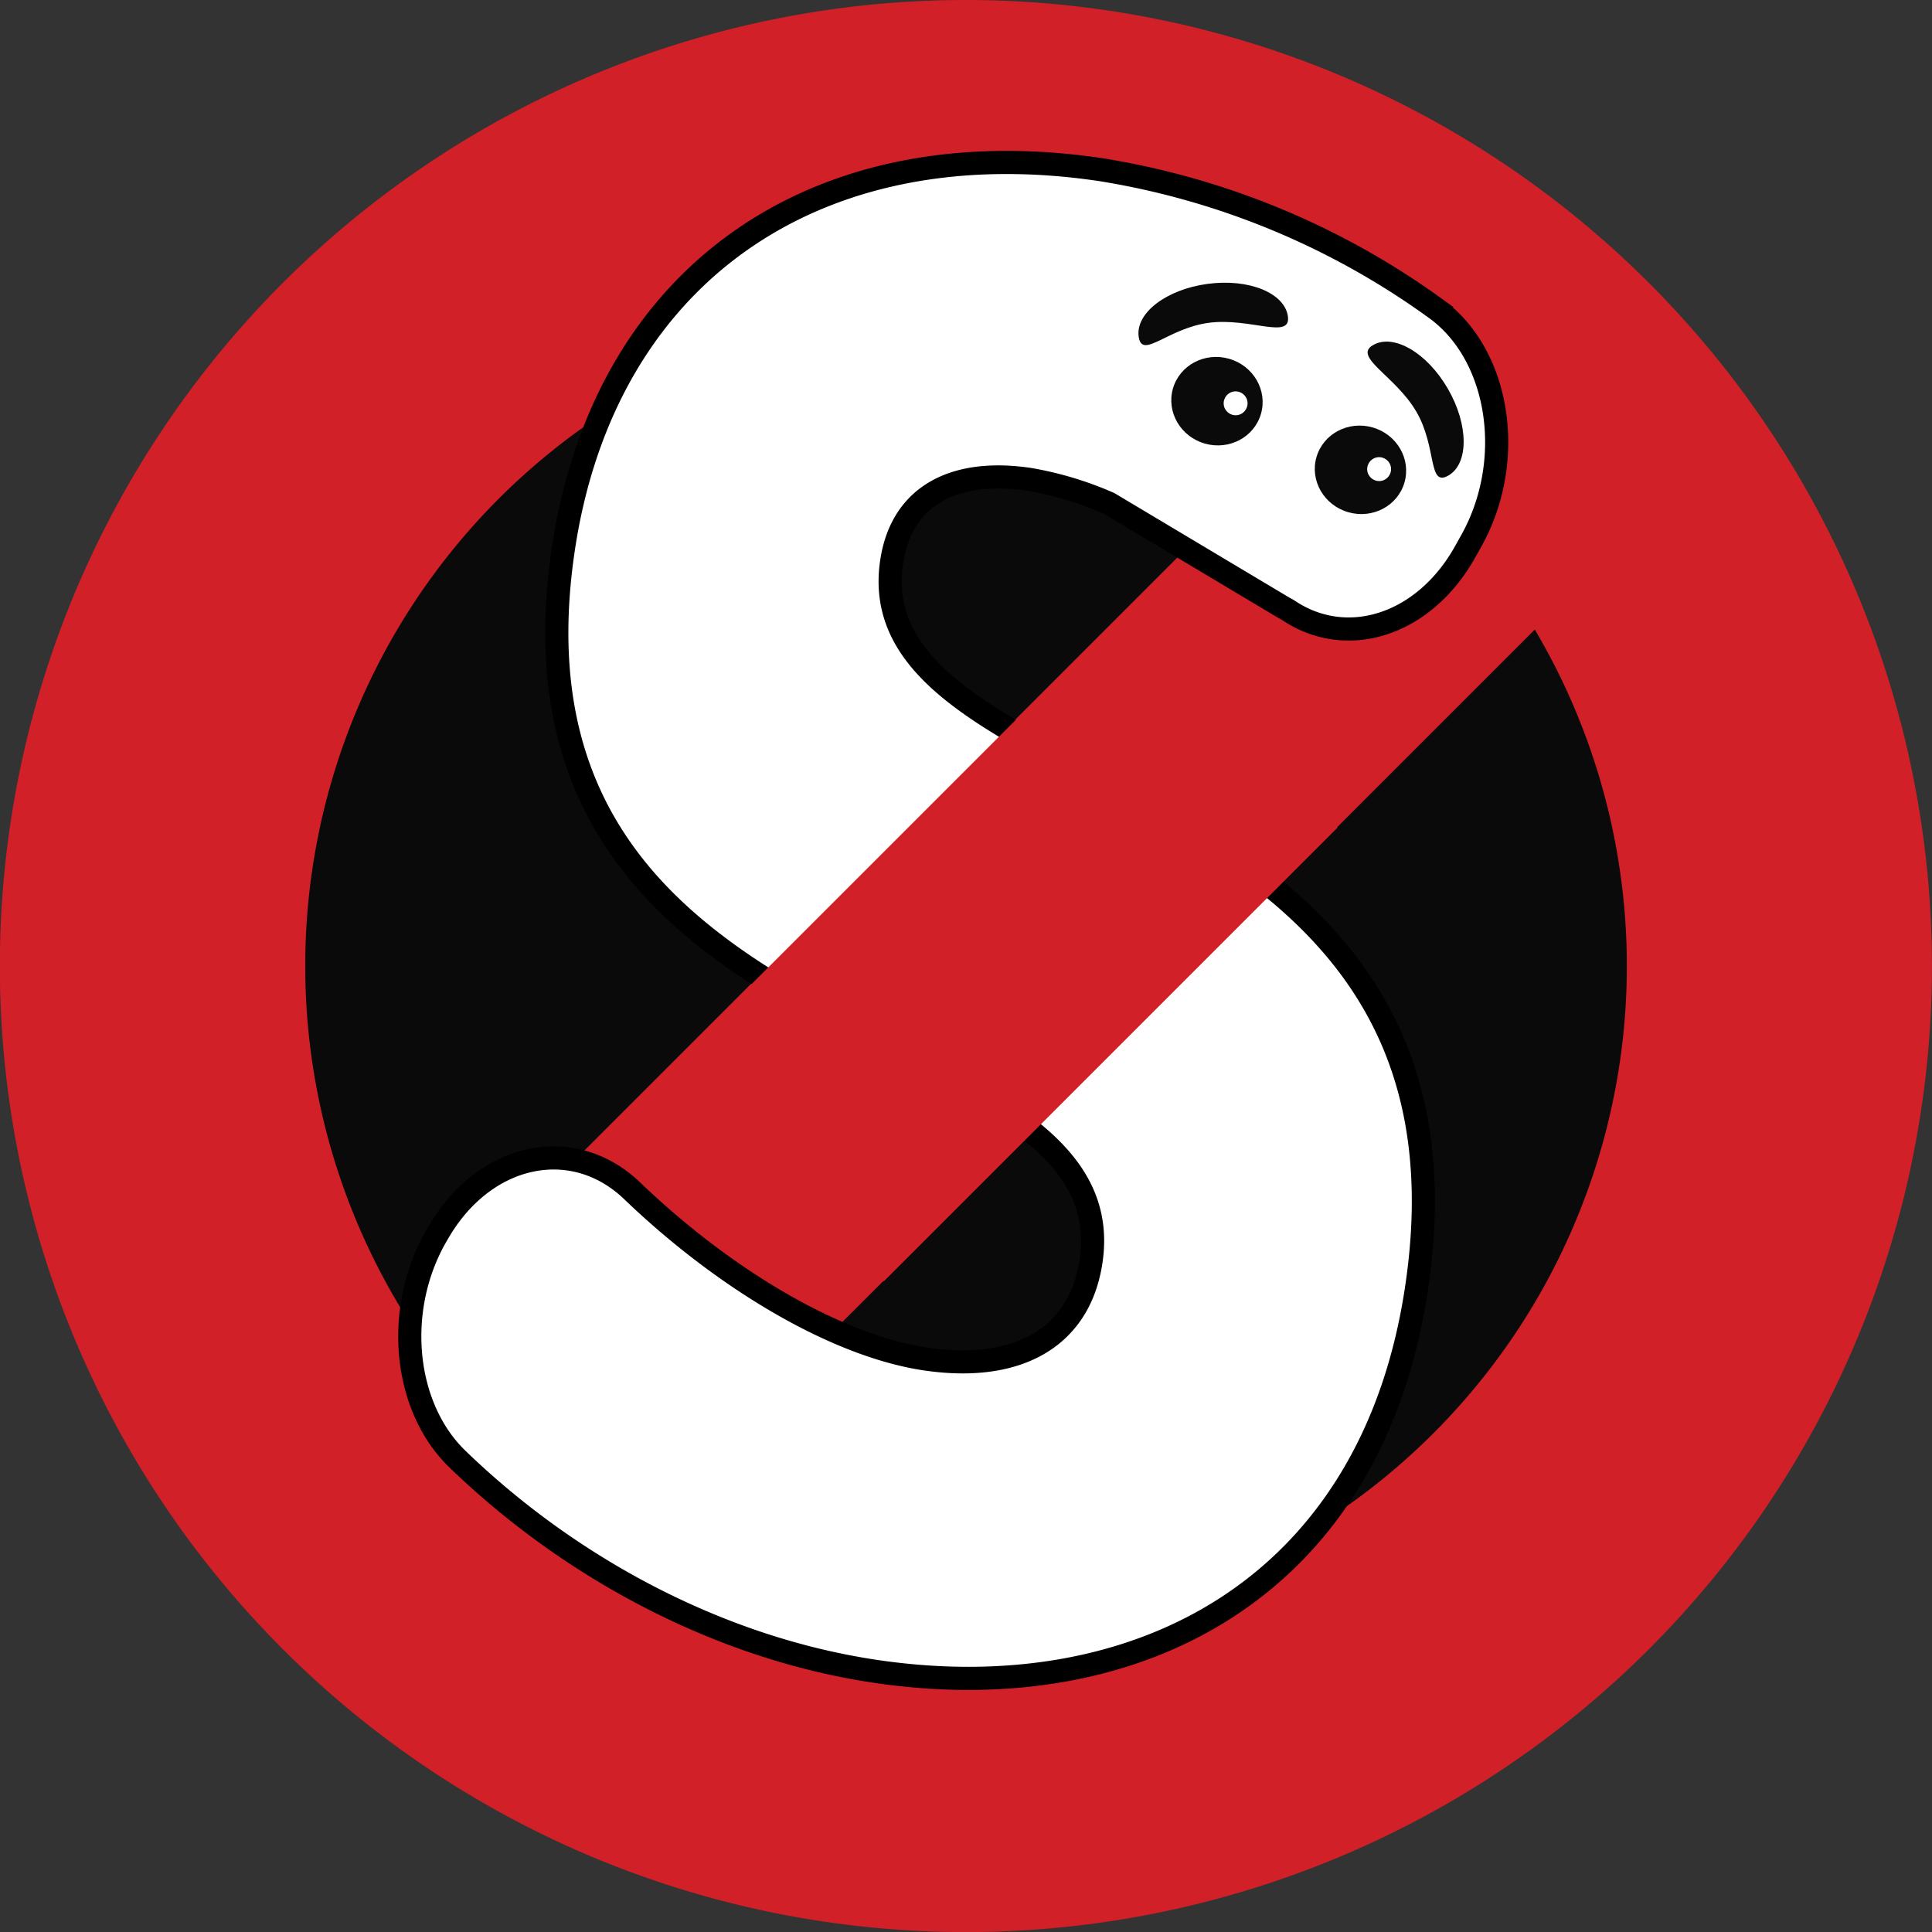 <svg id="Layer_1" data-name="Layer 1" xmlns="http://www.w3.org/2000/svg" viewBox="0 0 250.59 250.59"><rect x="0" y="0" width="250.59" height="250.59" fill="#333333" stroke="none"/><defs><style>.cls-1{fill:#0a0a0a;}.cls-2{fill:#d12027;}.cls-3,.cls-4{fill:#fff;}.cls-3{stroke:#000;stroke-miterlimit:10;stroke-width:3px;}</style></defs><title>No Script Logo</title><ellipse class="cls-1" cx="123.53" cy="134.3" rx="105.69" ry="100.52"/><rect class="cls-2" x="275.95" y="182.38" width="39.39" height="231.39" transform="translate(123.51 547.47) rotate(-135)"/><path class="cls-2" d="M295.72,170.42A125.3,125.3,0,1,0,421,295.72,125.3,125.3,0,0,0,295.72,170.42Zm0,211a85.71,85.71,0,1,1,85.71-85.71A85.71,85.71,0,0,1,295.72,381.44Z" transform="translate(-170.42 -170.42)"/><path class="cls-3" d="M286.07,243.3c1.3-8.72,8.27-12.13,17.87-10.7a44.15,44.15,0,0,1,10.33,3.11h0l22.57,13.48c.2.12.4.22.6.33,7.64,5.21,17.69,2,23-7.5l.8-1.43c5.84-10.4,3.73-24.16-4.62-30.16a101.34,101.34,0,0,0-43.39-18c-36.84-5.5-64.41,13.5-69.74,49.19-10.09,67.57,73.28,60,68.44,92.39-1.51,10.08-9.73,14.42-21.5,12.67-11.37-1.7-25.82-10.11-38-21.79-7.65-7.36-19.11-5-25.14,5.36l-.25.43c-5.54,9.54-4.31,22.23,2.72,29,14.94,14.44,34.33,24.55,54.13,27.51,34,5.08,64.44-10.71,70.26-49.67C364.47,268.93,281.35,274.9,286.07,243.3Z" transform="translate(-170.42 -170.42)"/><rect class="cls-2" x="280.86" y="251.65" width="39.39" height="83.22" transform="translate(135.3 542.73) rotate(-135)"/><path class="cls-1" d="M348.51,215.18c-2.67,1.54,2.92,4,5.62,8.64s1.48,9.82,4.15,8.28,2.64-6.58-.06-11.25S351.18,213.64,348.51,215.18Z" transform="translate(-170.42 -170.42)"/><path class="cls-1" d="M337.47,211.47c.41,3.05-4.92.11-10.27.82s-8.68,4.83-9.09,1.78,3.59-6.11,8.94-6.83S337.06,208.42,337.47,211.47Z" transform="translate(-170.42 -170.42)"/><ellipse class="cls-1" cx="346.86" cy="231.34" rx="5.72" ry="5.94" transform="translate(-141.15 331.04) rotate(-74.08)"/><ellipse class="cls-1" cx="328.25" cy="222.44" rx="5.72" ry="5.94" transform="translate(-146.1 306.68) rotate(-74.08)"/><circle class="cls-4" cx="330.68" cy="222.75" r="1.55" transform="translate(-188.57 -140.77) rotate(-5)"/><circle class="cls-4" cx="349.3" cy="231.29" r="1.55" transform="translate(-189.25 -139.12) rotate(-5)"/></svg>